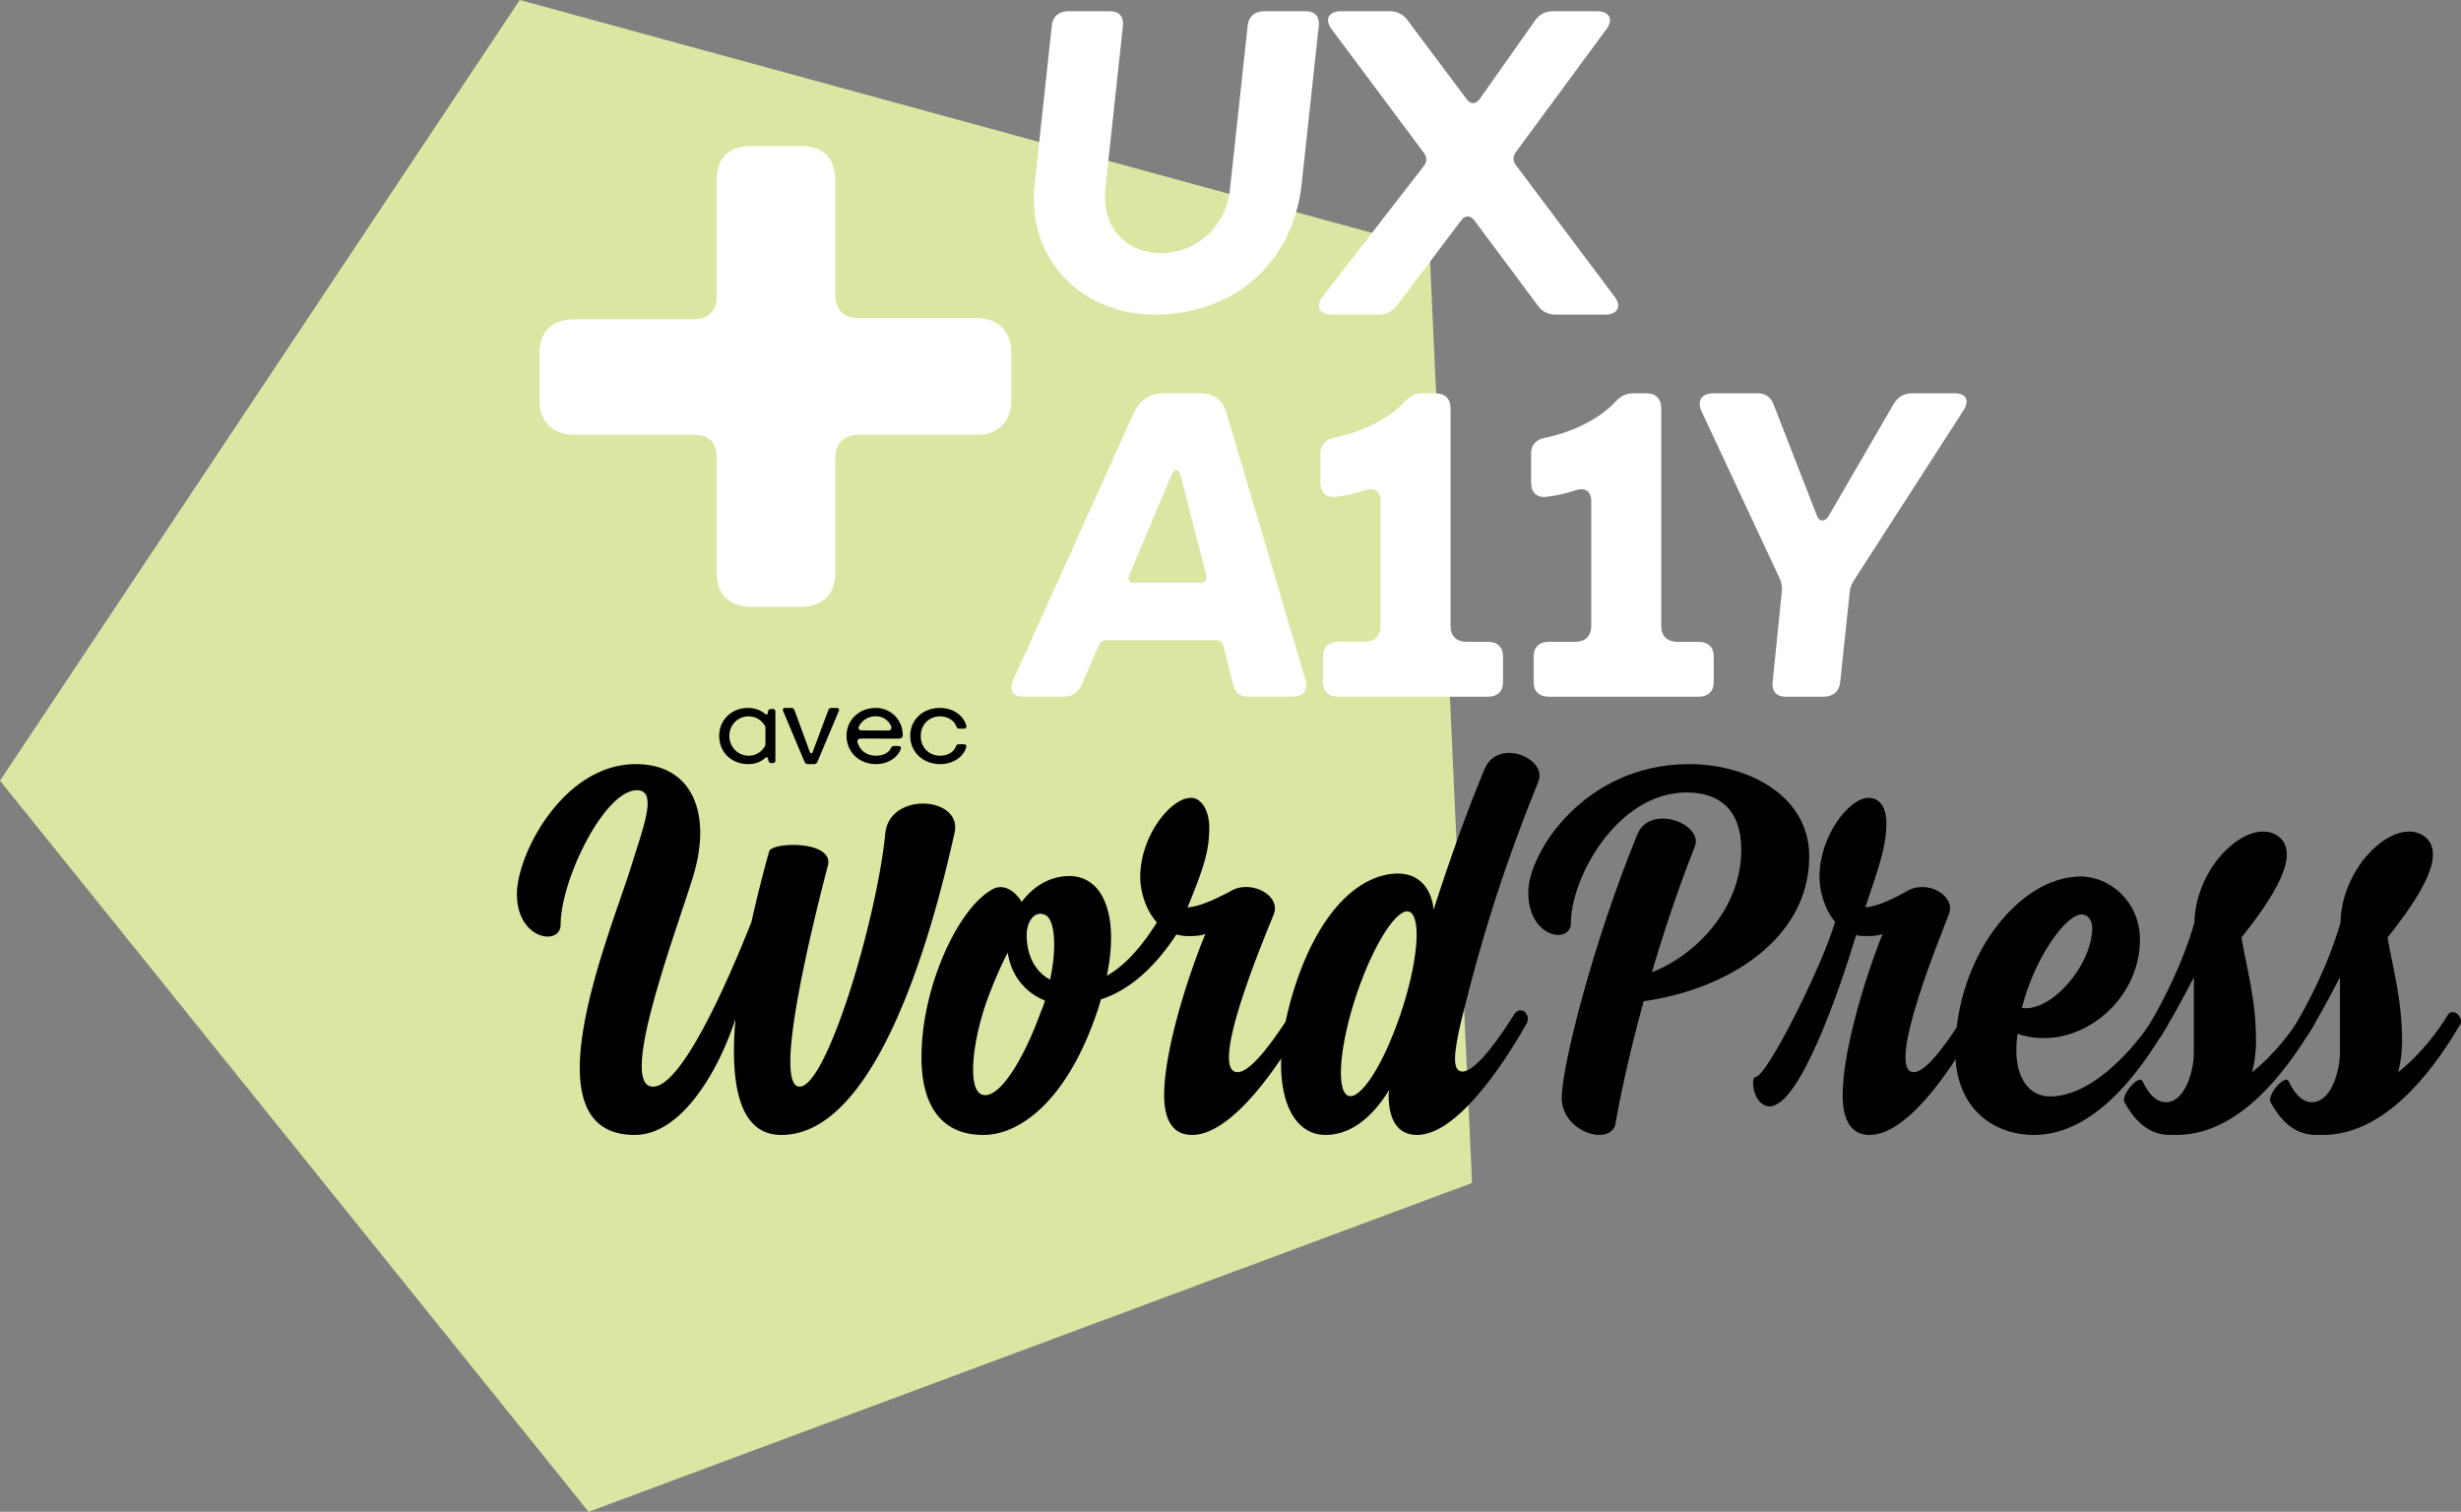 <svg xmlns="http://www.w3.org/2000/svg" width="433" height="266" viewBox="0 0 433 266"><rect x="0" y="0" width="433" height="266" fill="#808080" stroke="none"/><g fill="none" fill-rule="evenodd"><path fill="#F1FFAB" opacity=".8" d="M91.443 0l160.072 43.745L259 208.142 103.557 266 0 137.362z"/><path d="M180.032 122.584h7.19c1.468 0 2.494-.73 3.08-2.12l3.01-6.875c.293-.659.733-.95 1.394-.95H214c.659 0 1.101.366 1.248.95l1.76 6.948c.367 1.462 1.247 2.047 2.715 2.047h7.703c1.906 0 2.789-1.17 2.274-2.925l-13.866-46.877c-.733-2.484-2.201-3.581-4.768-3.581h-6.163c-2.641 0-4.403 1.169-5.504 3.656l-21.13 46.802c-.807 1.755-.072 2.925 1.762 2.925zm18.635-21.355l7.484-17.697c.44-1.095 1.248-1.095 1.541 0l4.548 17.697c.22.88-.294 1.318-1.101 1.318h-11.665c-.807 0-1.1-.513-.807-1.318zm36.429-13.82c1.726-.219 3.453-.585 5.103-1.17 1.652-.512 2.702.218 2.702 1.974v21.938c0 1.756-1.05 2.78-2.852 2.78h-4.653c-1.653 0-2.629.95-2.629 2.56v4.534c0 1.609.976 2.56 2.63 2.56h26.42c1.653 0 2.63-.951 2.63-2.56v-4.534c0-1.61-.977-2.56-2.63-2.56h-3.752c-1.8 0-2.853-1.024-2.853-2.78V71.76c0-1.61-.976-2.558-2.626-2.558h-2.253c-1.35 0-2.326.51-3.226 1.535-2.93 3.144-7.885 5.41-12.387 6.29-1.577.363-2.403 1.243-2.403 2.778v5.118c0 1.684.976 2.707 2.779 2.486zm37.07 0c1.726-.219 3.455-.585 5.105-1.17 1.652-.512 2.702.218 2.702 1.974v21.938c0 1.756-1.05 2.78-2.852 2.78h-4.653c-1.653 0-2.629.95-2.629 2.56v4.534c0 1.609.976 2.56 2.629 2.56h26.421c1.653 0 2.63-.951 2.63-2.56v-4.534c0-1.61-.977-2.56-2.63-2.56h-3.753c-1.802 0-2.852-1.024-2.852-2.78V71.76c0-1.61-.976-2.558-2.626-2.558h-2.253c-1.353 0-2.326.51-3.229 1.535-2.926 3.144-7.882 5.41-12.384 6.29-1.577.363-2.403 1.243-2.403 2.778v5.118c0 1.684.976 2.707 2.776 2.486zm27.168-15.137l13.945 29.837c.218.73.293 1.315.218 2.046l-1.613 15.87c-.147 1.609.661 2.56 2.275 2.56h6.75c1.616 0 2.718-.951 2.864-2.56l1.688-15.942c.072-.73.293-1.244.733-1.974l19.23-29.837c1.173-1.828.512-3.071-1.47-3.071h-7.559c-1.394 0-2.495.656-3.228 1.9l-11.375 19.6c-.661 1.168-1.688 1.168-2.13 0l-7.631-19.6c-.515-1.244-1.395-1.9-2.79-1.9h-7.78c-1.98 0-2.935 1.243-2.127 3.071zM182.042 32.42c-1.474 13.564 8.688 22.942 21.057 22.942 14.285 0 24.445-9.378 25.916-22.942l3.02-27.918c.147-1.588-.663-2.524-2.282-2.524h-7.364c-1.619 0-2.723.936-2.87 2.524l-3.093 28.64c-.738 7.215-6.331 11.398-12.15 11.398-5.815 0-10.528-4.183-9.793-11.399l3.093-28.639c.147-1.588-.661-2.524-2.282-2.524h-7.362c-1.62 0-2.726.936-2.873 2.524l-3.017 27.918zm52.244 22.942h8.236c1.36 0 2.419-.513 3.25-1.61l11.334-14.993c.681-.948 1.664-.877 2.342.075L270.56 53.75c.83 1.169 1.89 1.61 3.248 1.61h8.616c2.19 0 2.946-1.464 1.664-3.146l-17.382-23.18c-.53-.734-.53-1.537 0-2.27L282.65 5.12c1.282-1.682.527-3.143-1.664-3.143h-7.71c-1.358 0-2.416.51-3.173 1.607l-9.747 13.821c-.68 1.026-1.664.951-2.342 0l-10.353-13.82c-.832-1.17-1.89-1.608-3.25-1.608h-8.465c-2.191 0-2.946 1.461-1.661 3.143l16.248 21.791c.527.734.604 1.464 0 2.27l-17.835 23.034c-1.285 1.682-.604 3.146 1.587 3.146z" fill="#FFF"/><path d="M126.539 129.468c0 2.874 2.14 4.98 5.12 4.98 1.191 0 2.197-.385 2.997-1.098.224-.184.41-.147.466.128l.093.384c.056.256.223.403.502.403h.242c.298 0 .466-.165.466-.458v-8.604c0-.293-.168-.458-.466-.458h-.297c-.28 0-.466.147-.522.403l-.056.311c-.055.275-.242.33-.465.147-.82-.678-1.862-1.044-3.016-1.044-2.886 0-5.064 2.105-5.064 4.906zm1.787 0c0-1.94 1.508-3.423 3.389-3.423 1.228 0 2.252.64 2.848 1.63a.686.686 0 0 1 .112.42v2.801a.686.686 0 0 1-.112.421c-.596 1.007-1.601 1.648-2.848 1.648-1.9 0-3.389-1.538-3.389-3.497zm9.464-4.355l3.75 8.898c.114.285.341.437.663.437h.966c.322 0 .55-.152.663-.437l3.75-8.898c.132-.323-.02-.551-.38-.551h-.927c-.265 0-.436.133-.53.38l-2.766 7.377c-.113.285-.378.285-.492 0l-2.708-7.377c-.095-.247-.265-.38-.53-.38h-1.08c-.36 0-.511.228-.379.551zm11.157 4.337c0 2.874 2.212 4.998 5.168 4.998 2.173 0 3.837-1.19 4.386-2.673.116-.311-.1-.512-.43-.512h-.746c-.272 0-.45.128-.568.366-.39.823-1.35 1.336-2.642 1.336-1.585 0-2.8-.897-3.23-2.325-.116-.421.156-.696.627-.696l6.655.019c.391 0 .666-.238.666-.586.019-2.71-2.095-4.815-4.737-4.815-2.899 0-5.15 2.087-5.15 4.888zm2.193-1.666c.568-1.098 1.683-1.757 2.935-1.757 1.274 0 2.272.714 2.722 1.775.175.44-.097.733-.587.733l-4.523-.019c-.509 0-.783-.31-.547-.732zm17.644.421h.792c.327 0 .52-.183.444-.494-.406-1.666-2.163-3.149-4.654-3.149-3.034 0-5.215 2.124-5.215 4.888 0 2.82 2.181 4.998 5.273 4.998 2.22 0 4.112-1.227 4.577-3.002.077-.312-.117-.495-.444-.495h-.83c-.29 0-.445.128-.543.385-.366 1.006-1.448 1.63-2.8 1.63-1.835 0-3.379-1.356-3.379-3.461 0-2.032 1.467-3.46 3.398-3.46 1.469 0 2.531.842 2.858 1.757.098.275.234.403.523.403z" fill="#000"/><path fill="#FFF" d="M94.904 70.278c0 3.94 2.319 6.219 6.112 6.219h21.077c2.53 0 4.004 1.245 4.004 3.939v20.32c0 3.939 2.319 6.011 6.113 6.011h8.641c4.005 0 6.112-2.281 6.112-6.012v-20.32c0-2.486 1.686-3.938 4.006-3.938h20.865c3.794 0 6.111-2.28 6.111-6.22v-8.085c0-3.939-2.317-6.22-6.111-6.22h-20.865c-2.32 0-4.006-1.451-4.006-3.94V31.715c0-3.94-2.107-6.012-6.112-6.012h-8.641c-4.005 0-6.113 2.072-6.113 6.012V52.24c0 2.488-1.475 3.939-4.004 3.939h-21.077c-3.793 0-6.112 2.074-6.112 6.013v8.086z"/><g fill="#000"><path d="M155.777 146.559c-1.557 15.432-10.318 44.637-15.087 44.637-4.672 0 1.85-26.958 4.964-38.874 1.169-4.493-9.831-4.2-10.318-2.54-1.07 3.81-2.141 8.01-3.115 12.405-4.672 11.818-12.459 29.01-17.326 29.01-6.132 0 3.602-25.982 6.911-36.531 3.602-11.233.195-20.219-9.928-20.219-12.752 0-20.928 15.823-20.928 22.856 0 8.107 7.69 9.181 7.69 5.372 0-7.814 7.69-23.637 13.432-23.637 3.797 0 .974 6.837-1.07 13.577-3.894 12.307-18.495 47.079.681 47.079 8.176 0 14.698-11.135 17.716-20.414-.974 11.428.584 20.414 8.079 20.414 16.352 0 26.086-33.405 30.466-53.135 1.461-6.447-11.389-7.326-12.167 0zm73.438 32.2c-.489-.97-1.664-1.066-2.251-.194-2.155 3.392-6.66 10.08-9.208 10.08-5.484 0 5.486-25.49 6.368-27.816 1.271-3.295-4.016-6.106-7.542-4.07-3.036 1.647-5.584 2.713-7.639 2.907 2.84-6.978 3.82-9.886 3.82-14.054 0-3.004-1.372-5.233-3.233-5.233-3.525 0-8.913 6.687-8.913 13.956 0 2.132.783 5.525 2.84 7.85l.098.098c-2.251 3.586-5.19 7.366-8.815 9.4 2.254-10.854-.783-17.542-6.561-17.542-3.624 0-6.464 1.939-8.423 4.556-1.078-1.842-2.938-3.102-4.7-2.423-6.072 2.713-12.928 16.96-12.928 29.754 0 9.014 3.918 13.666 10.87 13.666 6.758 0 14.888-6.494 19.98-21.516.294-.776.49-1.551.687-2.23v-.096c5.091-1.648 9.5-5.622 13.32-11.437a7.7 7.7 0 0 0 2.152.29c1.274 0 2.254-.096 2.939-.387-3.231 7.85-7.247 20.644-7.247 28.398 0 4.264 1.468 6.978 4.897 6.978 8.03 0 17.432-15.895 19.39-19.481.295-.485.295-1.066.099-1.454zm-46.03-.872c-3.233 9.013-7.737 15.992-10.577 14.635-2.548-1.26-1.372-10.565 1.664-18.124.98-2.52 2.057-4.943 3.036-6.785.49 3.49 2.644 6.882 6.562 8.432-.196.582-.392 1.26-.685 1.842zm1.566-5.525c-2.742-1.453-4.114-4.458-4.114-7.85 0-2.423 1.47-4.459 3.331-3.49 1.567.776 2.057 5.525.783 11.34z"/><path d="M270.685 137.453c1.564-4.012-7.126-7.731-9.47-2.153-3.124 7.438-6.249 16.245-8.983 24.76-.293-3.328-2.246-6.362-6.248-6.362-6.737 0-14.354 6.655-18.749 21.824-4.197 14.68-.78 24.172 5.957 24.172 5.176 0 8.886-4.11 11.228-7.927-.097.391-.097.685-.097.979 0 4.208 1.563 6.948 4.98 6.948 8.007 0 17.283-16.05 19.334-19.67.193-.49.291-1.077 0-1.468-.392-.98-1.564-1.077-2.149-.196-2.149 3.425-6.64 10.178-9.178 10.178-1.855 0-1.563-3.23-.195-9.004 4.003-16.343 8.103-28.576 13.57-42.08zm-33.587 55.293c-2.05-1.077-1.368-9.102 1.66-18.007 3.027-8.906 7.226-15.267 9.275-14.288 2.148 1.076 1.368 9.199-1.66 18.105-3.027 8.905-7.126 15.266-9.275 14.19z"/><path d="M318.324 150.663c0-10.648-10.72-16.216-21.156-16.216-18.31 0-28.273 15.533-28.273 22.566 0 8.109 7.495 9.183 7.495 5.373 0-7.815 8.066-22.957 20.398-22.957 5.883 0 9.583 3.224 9.583 10.062 0 10.355-7.97 18.561-15.75 21.59 2.089-6.936 4.555-14.556 7.591-22.176 1.517-3.907-7.875-7.62-10.151-2.051-7.97 19.537-13.283 40.931-13.283 46.304 0 6.155 8.824 8.695 9.488 4.396.663-3.907 2.276-11.82 4.932-21.394 14.612-2.051 29.126-10.843 29.126-25.497z"/><path d="M347.85 178.76c-.475-.97-1.615-1.067-2.184-.195-2.09 3.392-6.458 10.08-8.928 10.08-5.318 0 5.32-25.49 6.174-27.816 1.233-3.295-3.894-6.106-7.312-4.07-2.945 1.647-5.413 2.713-7.408 2.907 2.374-7.172 3.704-10.661 3.704-14.829 0-3.004-1.33-4.458-3.135-4.458-3.418 0-8.64 6.687-8.64 13.956 0 2.132.759 5.525 2.754 7.85-2.09 7.367-11.968 27.332-14.056 27.332-.854 0-.38 5.137 2.564 5.137 5.222 0 12.251-20.353 15.195-30.142.665.194 1.043.194 1.805.194 1.233 0 2.183-.097 2.847-.388-3.133 7.85-7.027 20.644-7.027 28.398 0 4.264 1.426 6.978 4.749 6.978 7.786 0 16.904-15.895 18.804-19.481.283-.485.283-1.066.093-1.454z"/><path d="M381.487 178.795c-.489-.968-1.755-1.258-2.244-.29-2.145 3.966-10.34 14.416-18.533 14.416-3.805 0-5.951-3.386-5.951-8.127 0-.968.097-1.935.195-2.903 10.242 3.483 21.558-5.419 21.558-16.545 0-6.773-5.365-11.127-10.438-11.127-10.827 0-22.046 14.223-22.046 30.768 0 9.966 6.635 14.707 13.853 14.707 11.998 0 20.484-14.32 23.509-19.351.195-.387.293-1.161.097-1.548zm-15.217-17.9c1.073 0 1.853 1.064 1.853 2.322 0 6.483-7.12 14.9-12.389 14.126 2.244-8.804 7.707-16.448 10.536-16.448z"/><path d="M407.075 178.959c-.393-.96-1.674-1.248-2.168-.288-1.279 2.207-4.53 6.719-8.667 9.982.394-1.535.69-3.36.69-5.375 0-7.583-1.676-13.054-2.562-18.333 5.91-7.392 10.54-14.878 6.404-17.854-5.024-3.456-14.48 5.087-14.677 15.262-2.167 7.391-5.318 13.438-7.979 18.045-.985 1.536 1.084 3.552 2.167 1.824 1.084-1.728 3.252-5.471 5.713-10.27v13.342c0 2.975-1.476 8.639-4.925 8.639-1.97 0-3.25-1.92-4.135-3.744-.691-1.152-3.842 2.592-3.153 3.744 1.378 2.495 3.743 5.759 7.979 5.759h.985c12.507.192 21.373-14.398 24.328-19.294.296-.384.296-1.055 0-1.44z"/><path d="M432.778 178.959c-.393-.96-1.674-1.248-2.165-.288-1.281 2.207-4.533 6.719-8.668 9.982.393-1.535.689-3.36.689-5.375 0-7.583-1.674-13.054-2.56-18.333 5.908-7.392 10.539-14.878 6.401-17.854-5.024-3.456-14.48 5.087-14.677 15.262-2.167 7.391-5.318 13.438-7.977 18.045-.985 1.536 1.082 3.552 2.166 1.824 1.083-1.728 3.25-5.471 5.712-10.27v13.342c0 2.975-1.476 8.639-4.925 8.639-1.97 0-3.249-1.92-4.135-3.744-.691-1.152-3.842 2.592-3.153 3.744 1.38 2.495 3.743 5.759 7.98 5.759h.984c12.51.192 21.373-14.398 24.328-19.294.296-.384.296-1.055 0-1.44z"/></g></g></svg>